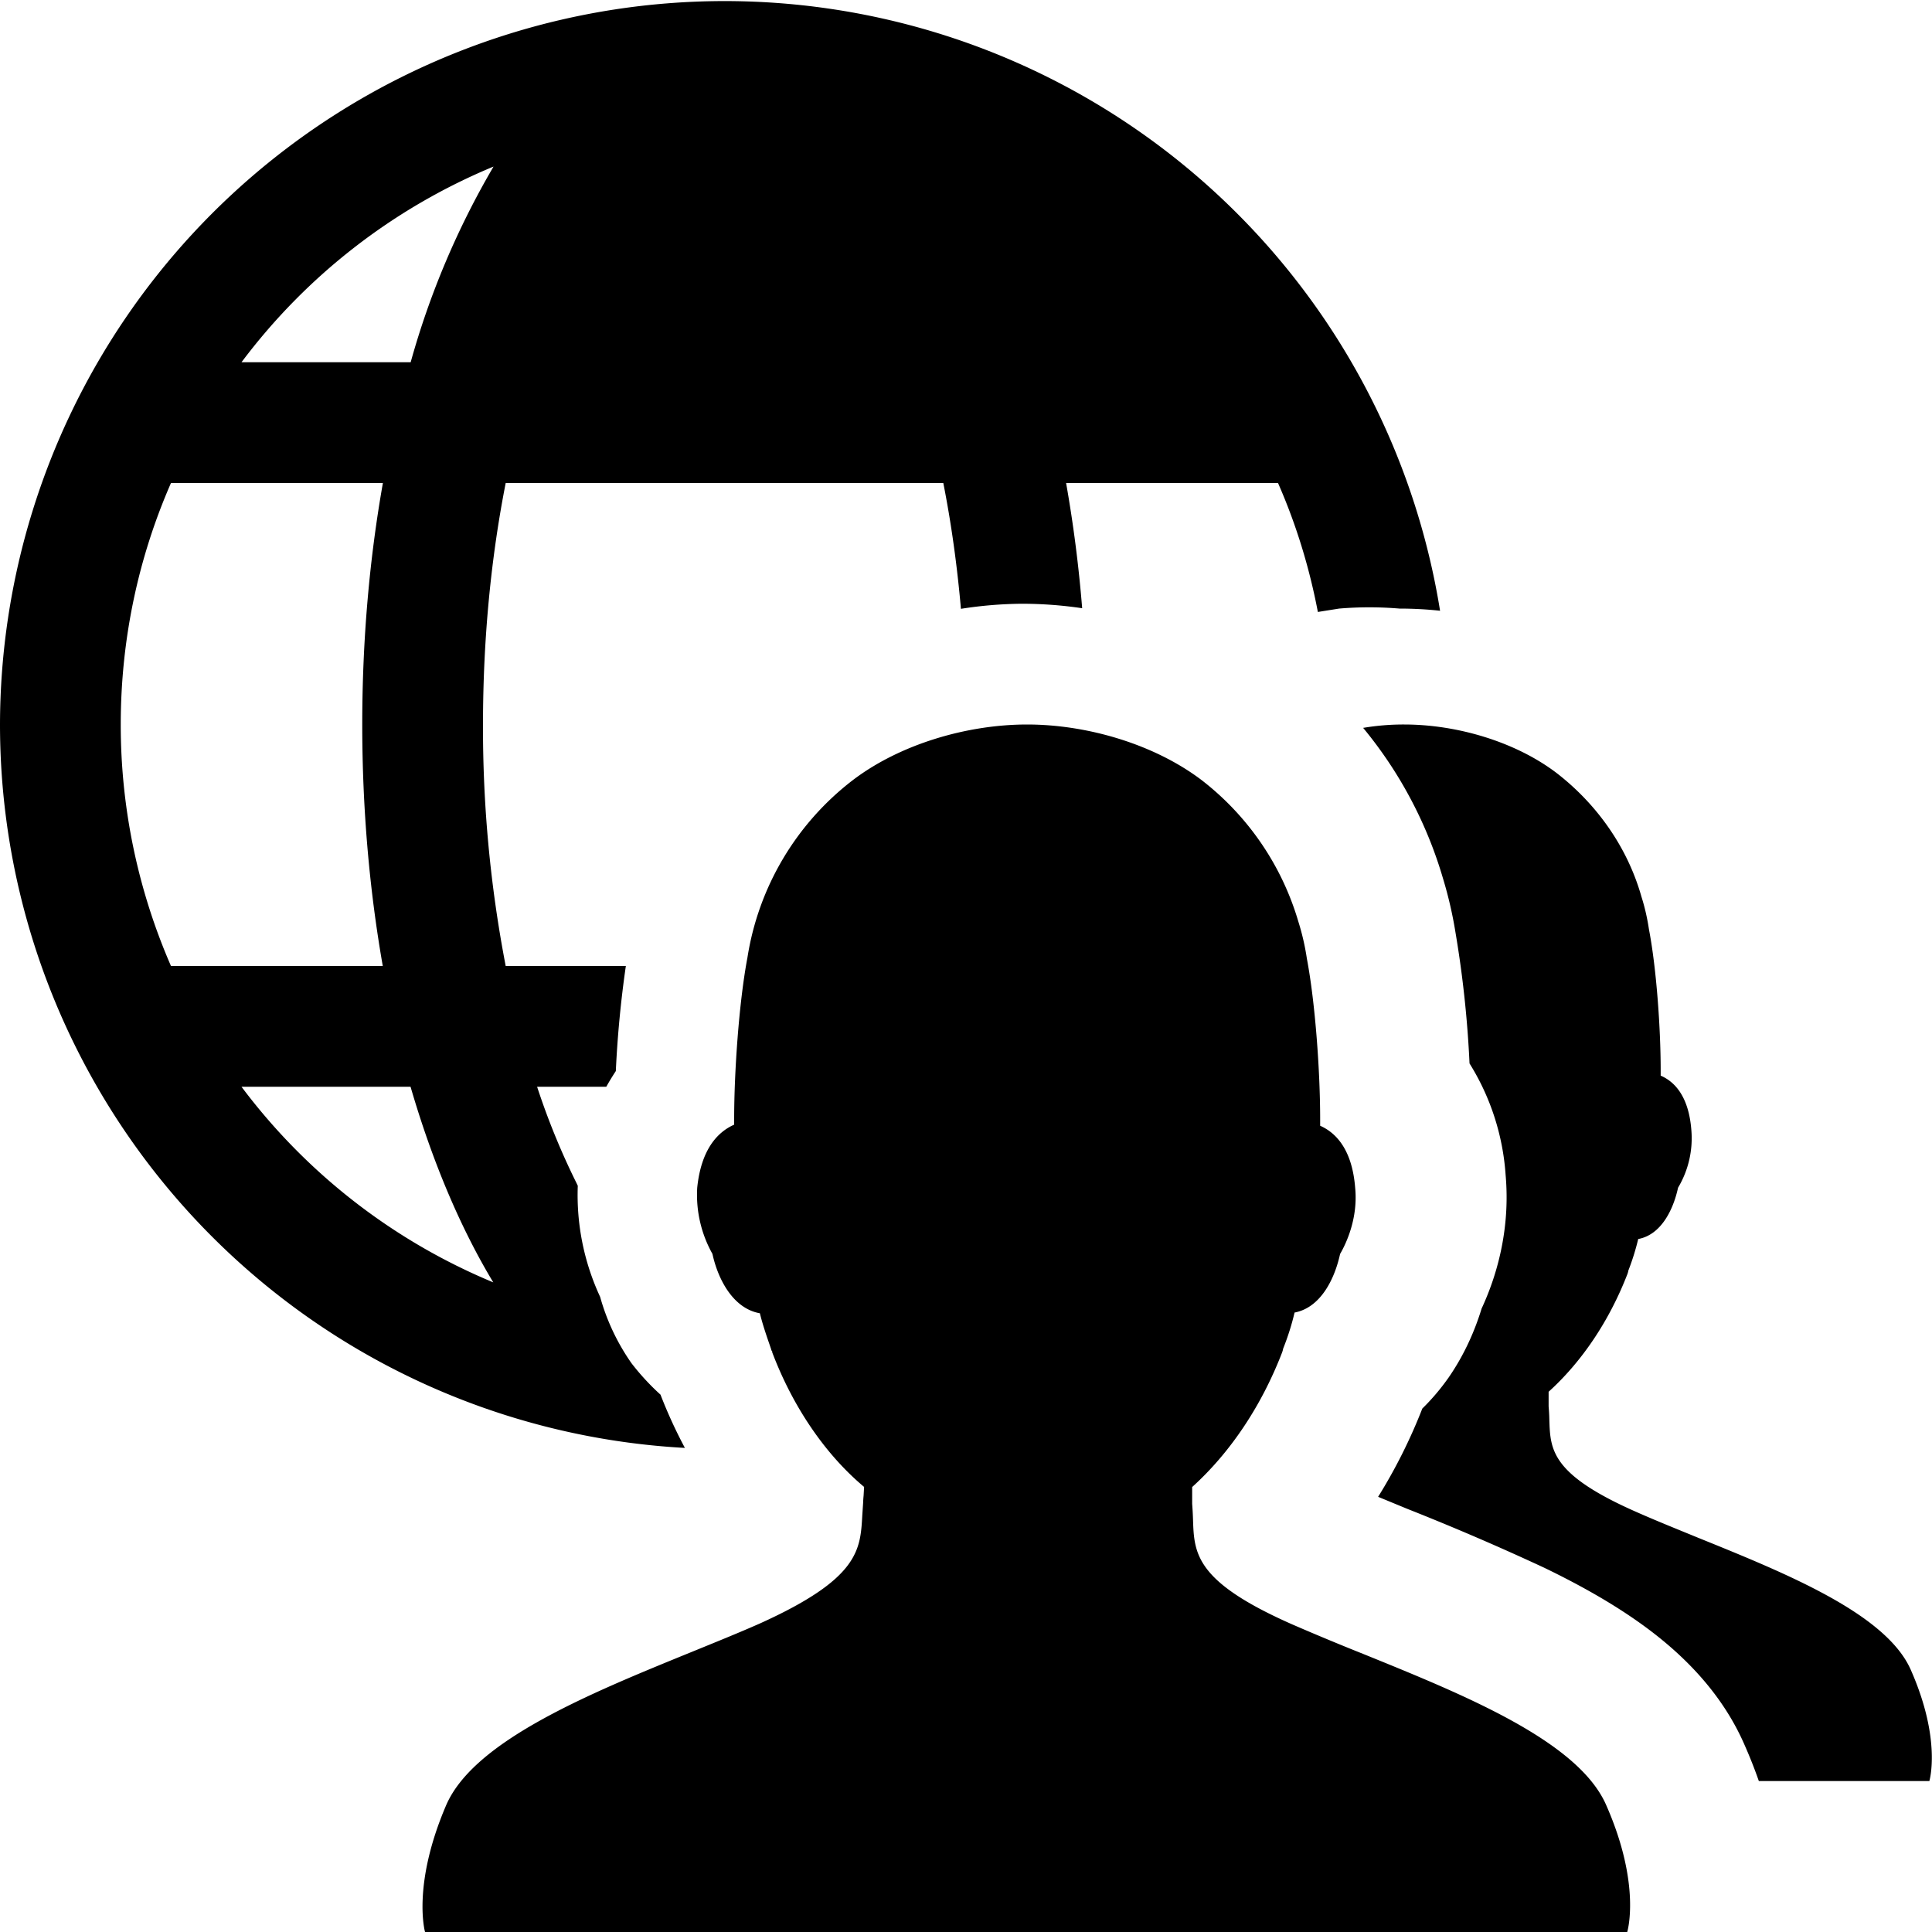 <svg xmlns="http://www.w3.org/2000/svg" viewBox="0 0 16 16">
  <path d="M4.448 9h.573q.037-.066.079-.13A9 9 0 0 1 5.183 8h-.995A10.4 10.4 0 0 1 4 6c0-.717.068-1.391.188-2h3.624q.098.495.146 1.042A3.4 3.4 0 0 1 8.46 5q.252 0 .502.037A11 11 0 0 0 8.829 4h1.755q.223.508.33 1.068l.176-.028a3 3 0 0 1 .5 0q.17 0 .336.018A6.001 6.001 0 0 0 0 6a6 6 0 0 0 5.672 5.991 4 4 0 0 1-.202-.441 2 2 0 0 1-.24-.26 1.8 1.8 0 0 1-.26-.55 2 2 0 0 1-.185-.92l-.012-.025A6 6 0 0 1 4.448 9M3.171 8H1.416A5 5 0 0 1 1 6c0-.711.148-1.388.416-2h1.755C3.06 4.626 3 5.299 3 6s.06 1.374.17 2M2 9H3.4c.18.618.412 1.167.685 1.62A5 5 0 0 1 2 9m2.448-6h3.104a6 6 0 0 0-.325-.795C6.737 1.225 6.246 1 6 1s-.737.225-1.227 1.205q-.179.358-.325.795m4.15 0H10a5 5 0 0 0-2.086-1.62c.273.453.506 1.002.685 1.62M4.087 1.38A6.8 6.8 0 0 0 3.401 3H2a5 5 0 0 1 2.086-1.62M13.476 16s.118-.385-.172-1.046c-.228-.533-1.172-.915-2.015-1.257a22 22 0 0 1-.584-.243c-.808-.356-.816-.588-.825-.872q-.002-.062-.007-.128v-.139c.314-.284.573-.669.745-1.115 0 0 .008-.023.008-.03q.06-.15.095-.3c.212-.04.33-.27.377-.485.054-.093.149-.3.125-.547-.024-.307-.15-.453-.29-.515v-.054c0-.392-.04-.961-.11-1.33a2 2 0 0 0-.071-.308 2.3 2.3 0 0 0-.8-1.17C9.558 6.162 9.001 6 8.506 6s-1.052.162-1.445.462A2.3 2.3 0 0 0 6.19 7.93c-.07.369-.11.946-.11 1.338v.046c-.14.062-.274.208-.306.523a1 1 0 0 0 .126.547c.047.215.173.453.393.492.02.083.05.172.078.253l.016.047c0 .008.008.015.008.015v.008c.172.454.44.846.761 1.115l-.004.072q-.003.03-.004.06l-.007.105c-.016.287-.028.523-.848.894-.176.078-.37.156-.568.237-.847.345-1.802.735-2.031 1.27C3.41 15.616 3.52 16 3.52 16zm2.503-1.25h-1.413a4 4 0 0 0-.116-.294c-.192-.445-.52-.753-.787-.955-.278-.21-.59-.38-.873-.517a21 21 0 0 0-1.122-.483l-.02-.008-.235-.097q.216-.347.366-.731c.089-.087.162-.177.22-.26.132-.192.217-.391.271-.568.117-.251.24-.64.199-1.105a2 2 0 0 0-.299-.925 9 9 0 0 0-.116-1.083 3.4 3.4 0 0 0-.104-.45 3.5 3.5 0 0 0-.661-1.246A2 2 0 0 1 11.63 6c.432 0 .92.141 1.264.404.33.256.584.612.7 1.023.028.087.049.182.062.27.062.322.097.82.097 1.164v.047c.123.053.233.181.254.45a.8.8 0 0 1-.11.478c-.041.189-.144.391-.33.425a2 2 0 0 1-.082.262c0 .007-.007.027-.007.027-.151.39-.378.727-.653.976v.121q.005.057.006.111v.002c.008.247.015.451.722.762.158.07.332.14.51.213.739.299 1.565.634 1.764 1.1.254.579.151.915.151.915"/>
</svg>
